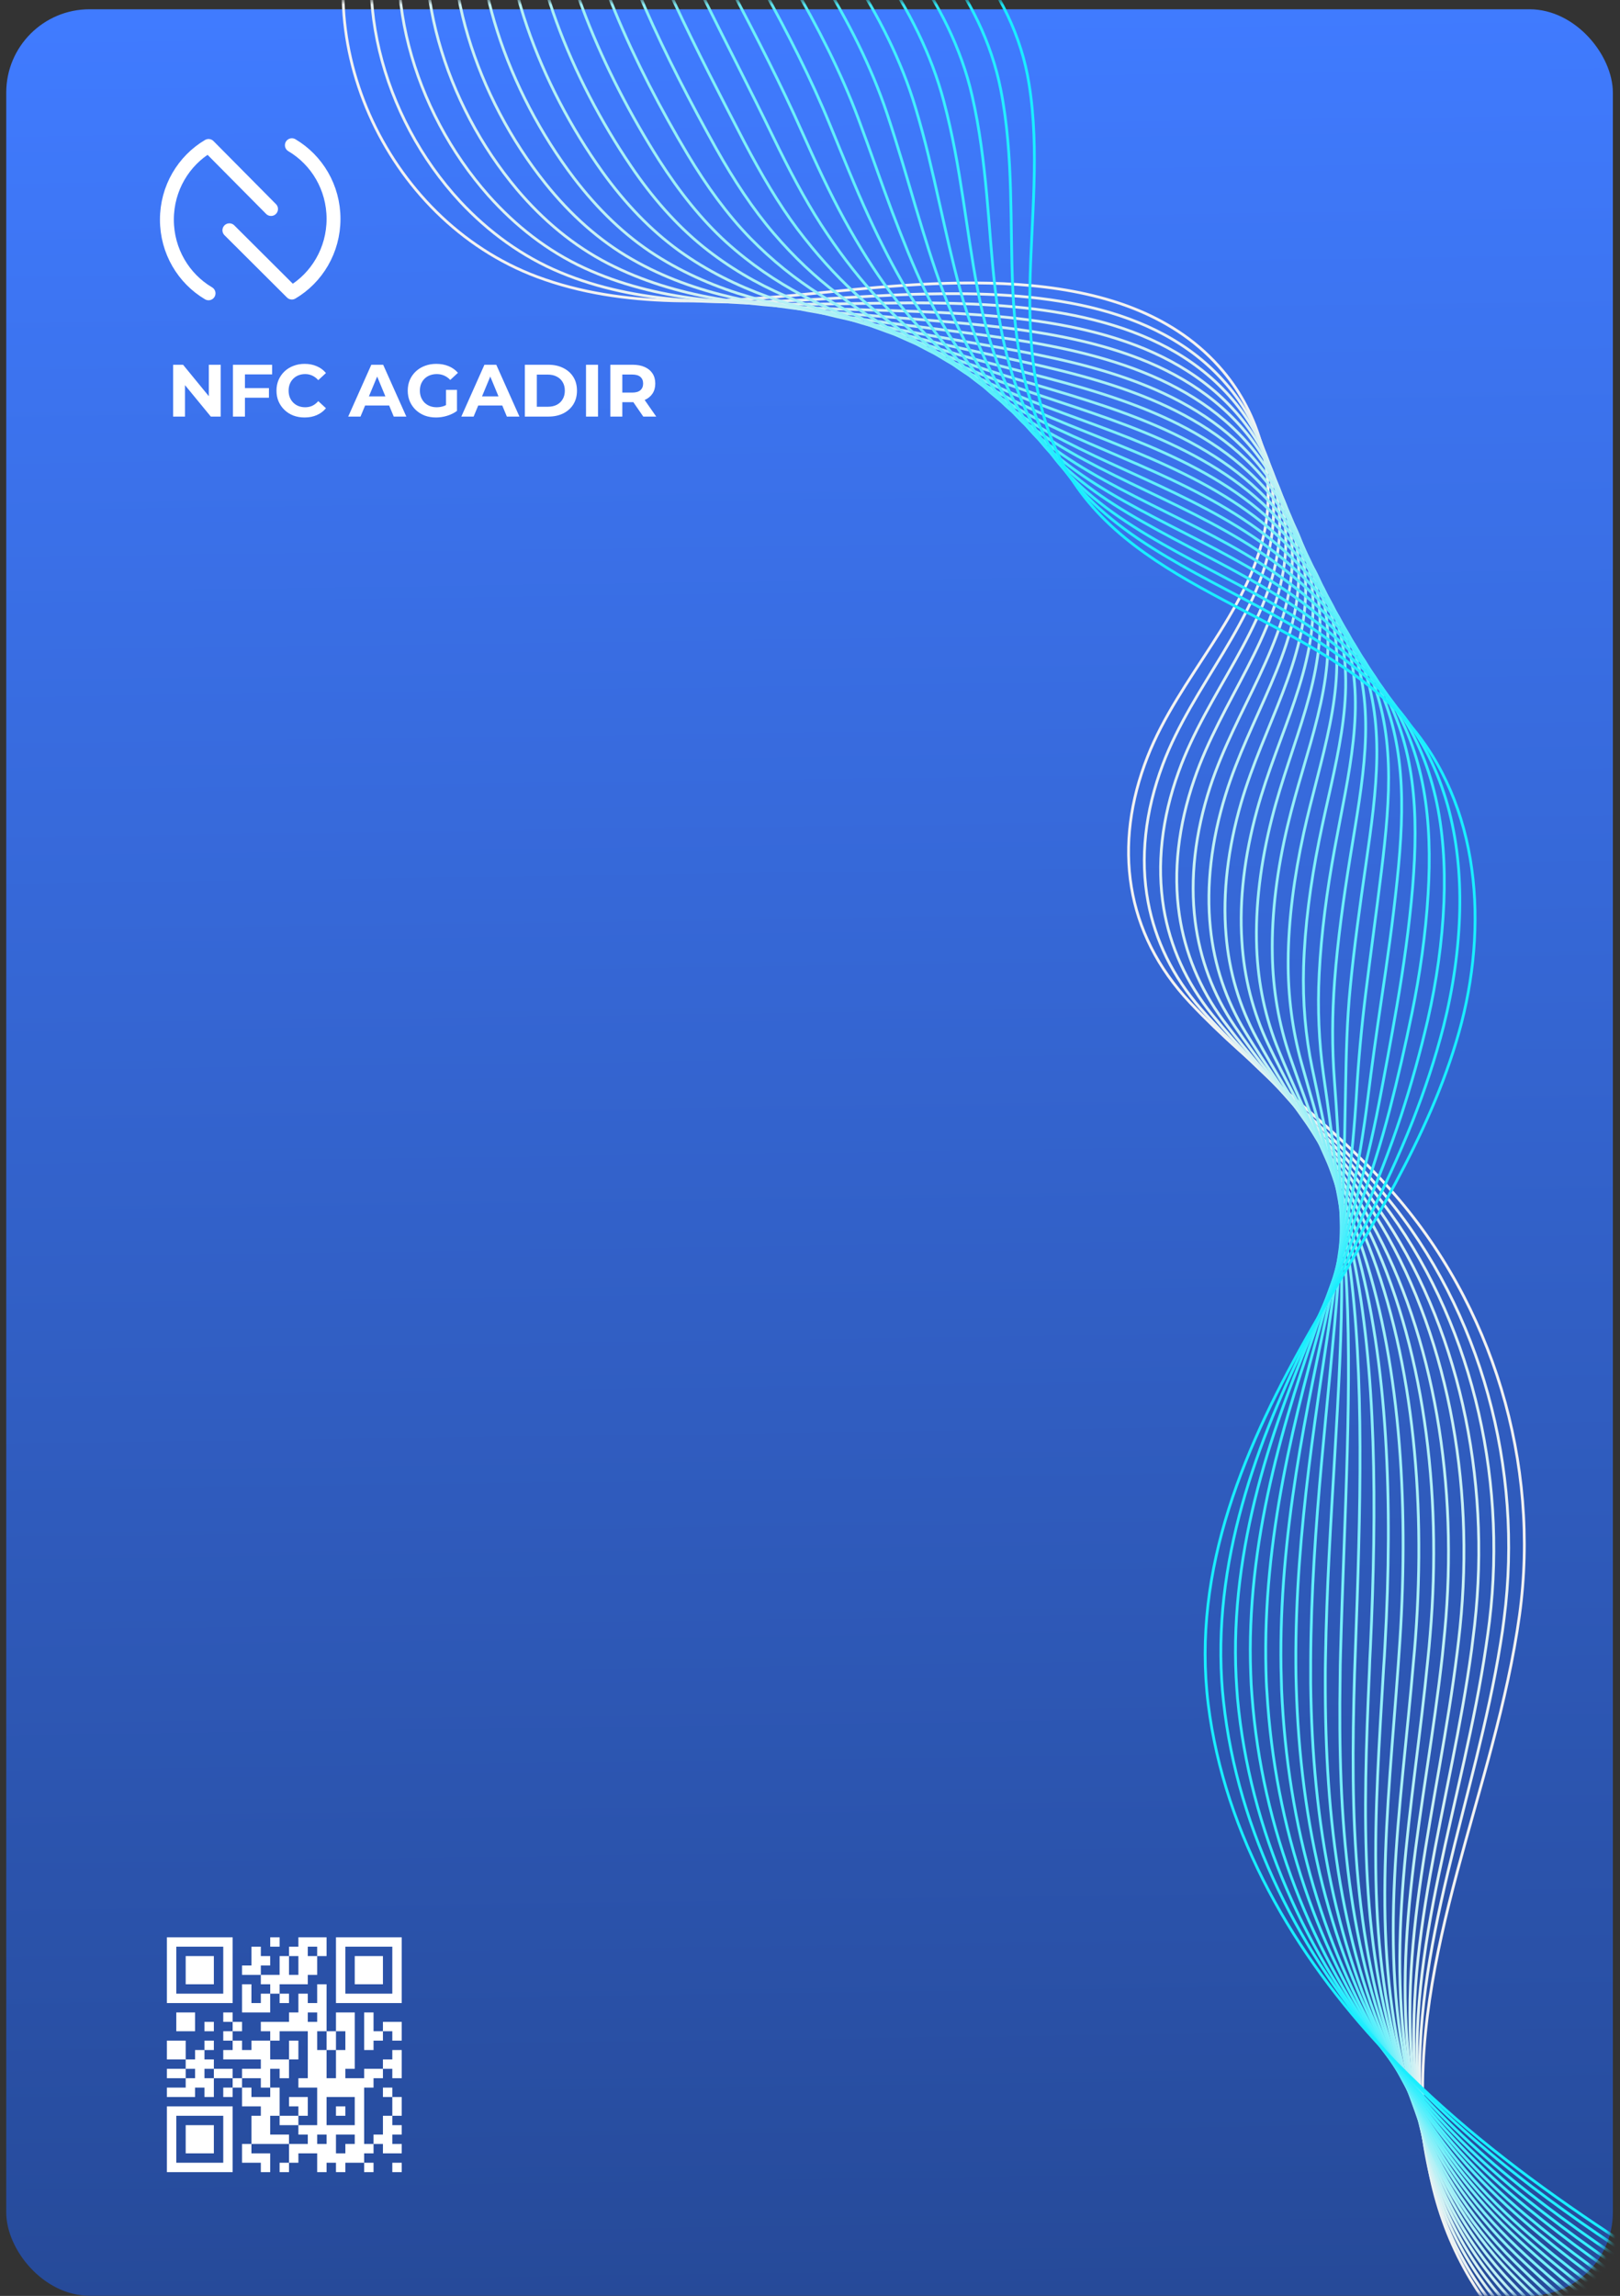 <svg width="175" height="248" viewBox="0 0 175 248" fill="none" xmlns="http://www.w3.org/2000/svg">
<rect x="0" y="0" width="175" height="248" fill="#333333" stroke="none"/>
<rect x="0.674" y="1.001" width="173.554" height="246.981" rx="9" fill="url(#paint0_linear_52_4535)"/>
<mask id="mask0_52_4535" style="mask-type:luminance" maskUnits="userSpaceOnUse" x="1" y="0" width="174" height="248">
<path d="M174.205 238.97L174.315 9.083C174.317 4.112 170.289 0.081 165.319 0.078L10.118 0.004C5.147 0.002 1.116 4.029 1.114 9L1.004 238.887C1.002 243.858 5.029 247.889 10 247.891L165.201 247.965C170.171 247.968 174.203 243.94 174.205 238.97Z" fill="white"/>
</mask>
<g mask="url(#mask0_52_4535)">
<path d="M39.444 -12.273C32.465 3.382 41.44 23.693 58.021 29.898C67.372 33.393 77.787 32.696 87.768 31.709C101.884 30.311 121.955 28.028 132.103 40.076C136.085 44.808 137.792 51.213 136.642 57.182C134.905 66.209 127.325 73.166 123.965 81.738C120.215 91.28 121.509 100.824 128.585 108.326C135.315 115.477 143.604 121.12 150.139 128.436C161.326 140.96 166.384 158.169 164.147 174.446C161.54 193.285 152.265 210.88 153.858 230.299C154.46 237.819 157.185 244.967 162.183 250.857C171.206 261.5 182.894 269.665 194.754 277.293" stroke="#F2F2F2" stroke-width="0.3" stroke-miterlimit="10"/>
<path d="M41.977 -12.396C37.511 -1.16 41.229 12.62 49.711 21.775C52.762 25.041 56.42 27.728 60.576 29.444C64.689 31.161 69.018 32.01 73.435 32.384C78.566 32.82 83.783 32.595 88.936 32.288C92.335 32.104 96.124 31.837 100.043 31.756C111.778 31.493 124.789 32.615 132.427 41.439C136.452 46.068 138.268 52.308 137.334 58.174C135.922 67.035 128.818 74.035 125.609 82.585C123.702 87.646 123.136 92.706 124.022 97.437C124.799 101.569 126.681 105.495 129.732 108.987C135.986 116.138 143.669 121.864 149.684 129.179C160.027 141.682 164.565 158.664 162.479 174.838C162.37 175.747 162.24 176.635 162.088 177.544C159.395 194.358 152.438 210.281 153.448 227.386C153.49 228.254 153.577 229.121 153.663 229.989C154.46 237.364 157.272 244.368 162.27 250.155C171.293 260.632 182.915 268.694 194.69 276.219" stroke="#E8F2F3" stroke-width="0.3" stroke-miterlimit="10"/>
<path d="M44.51 -12.539C40.716 -1.592 44.628 11.92 52.764 21.116C55.686 24.402 59.17 27.13 63.131 28.95C67.027 30.749 71.14 31.763 75.319 32.282C80.19 32.904 85.169 32.906 90.105 32.826C93.375 32.786 97.034 32.685 100.844 32.728C112.254 32.878 125.092 34.144 132.795 42.762C136.841 47.288 138.809 53.362 138.091 59.125C137.005 67.842 130.376 74.862 127.32 83.371C125.499 88.39 124.933 93.389 125.711 98.12C126.401 102.231 128.132 106.116 130.944 109.608C136.722 116.758 143.777 122.566 149.316 129.861C158.793 142.343 162.833 159.118 160.899 175.147C160.79 176.036 160.66 176.945 160.529 177.833C158.075 194.523 151.832 210.302 153.275 227.056C153.339 227.903 153.447 228.75 153.555 229.617C154.526 236.848 157.445 243.708 162.444 249.391C171.489 259.682 183.024 267.641 194.712 275.083" stroke="#DDF2F3" stroke-width="0.3" stroke-miterlimit="10"/>
<path d="M47.065 -12.682C43.964 -2.024 48.071 11.219 55.861 20.477C58.652 23.784 61.963 26.553 65.708 28.476C69.409 30.378 73.262 31.517 77.224 32.221C81.835 33.029 86.555 33.258 91.296 33.405C94.435 33.51 97.943 33.573 101.645 33.761C112.729 34.324 125.372 35.714 133.141 44.125C137.231 48.548 139.328 54.457 138.827 60.117C138.065 68.689 131.892 75.731 129.008 84.199C127.296 89.176 126.709 94.134 127.399 98.823C128.003 102.893 129.582 106.757 132.157 110.249C137.479 117.42 143.907 123.289 148.926 130.584C157.537 143.024 161.08 159.593 159.297 175.519C159.188 176.407 159.079 177.295 158.971 178.183C156.733 194.729 151.226 210.364 153.102 226.787C153.21 227.614 153.318 228.461 153.447 229.287C154.613 236.373 157.619 243.088 162.618 248.668C171.663 258.774 183.133 266.629 194.734 273.988" stroke="#D3F1F4" stroke-width="0.3" stroke-miterlimit="10"/>
<path d="M49.598 -12.825C47.168 -2.457 51.471 10.518 58.935 19.838C61.597 23.166 64.735 25.997 68.263 28.002C71.747 30.008 75.384 31.27 79.129 32.139C83.48 33.153 87.962 33.589 92.487 33.963C95.496 34.213 98.873 34.462 102.467 34.774C113.227 35.75 125.696 37.264 133.508 45.489C137.62 49.808 139.847 55.552 139.584 61.109C139.147 69.516 133.472 76.599 130.718 85.026C129.114 89.962 128.527 94.878 129.109 99.526C129.627 103.576 131.032 107.398 133.39 110.869C138.237 118.04 144.058 123.992 148.557 131.265C156.302 143.684 159.347 160.026 157.716 175.828C157.629 176.716 157.52 177.584 157.412 178.472C155.39 194.873 150.598 210.363 152.929 226.457C153.058 227.283 153.188 228.089 153.339 228.915C154.678 235.857 157.792 242.406 162.813 247.904C171.879 257.823 183.264 265.575 194.778 272.852" stroke="#C9F1F4" stroke-width="0.3" stroke-miterlimit="10"/>
<path d="M52.131 -12.948C50.373 -2.848 54.87 9.838 61.988 19.22C64.541 22.568 67.484 25.441 70.796 27.549C74.064 29.637 77.484 31.064 80.991 32.078C85.061 33.278 89.304 33.941 93.634 34.563C96.513 34.977 99.76 35.351 103.246 35.807C113.702 37.155 125.977 38.854 133.854 46.873C138.009 51.089 140.366 56.647 140.298 62.121C140.208 70.384 134.965 77.488 132.385 85.874C130.867 90.769 130.28 95.643 130.754 100.25C131.164 104.258 132.439 108.06 134.559 111.531C138.929 118.722 144.101 124.736 148.124 132.009C154.981 144.407 157.55 160.541 156.07 176.219C155.983 177.087 155.896 177.955 155.809 178.843C154.004 195.099 149.949 210.446 152.734 226.209C152.885 227.014 153.036 227.82 153.209 228.605C154.721 235.402 157.944 241.807 162.965 247.201C172.031 256.956 183.351 264.584 194.779 271.778" stroke="#BEF1F5" stroke-width="0.3" stroke-miterlimit="10"/>
<path d="M54.686 -13.091C53.599 -3.28 58.313 9.138 65.085 18.581C67.508 21.95 70.278 24.864 73.373 27.096C76.424 29.287 79.606 30.838 82.896 32.038C86.706 33.424 90.711 34.314 94.824 35.163C97.573 35.722 100.669 36.281 104.046 36.861C114.178 38.622 126.279 40.445 134.2 48.258C138.398 52.37 140.885 57.763 141.034 63.134C141.268 71.253 136.502 78.398 134.073 86.722C132.664 91.575 132.055 96.409 132.443 100.974C132.765 104.961 133.889 108.722 135.771 112.193C139.665 119.383 144.23 125.48 147.756 132.732C153.747 145.109 155.818 161.016 154.49 176.591C154.424 177.458 154.337 178.326 154.25 179.173C152.684 195.305 149.342 210.508 152.561 225.92C152.734 226.705 152.907 227.49 153.123 228.275C154.83 234.927 158.139 241.188 163.16 246.479C172.248 256.047 183.481 263.572 194.823 270.684" stroke="#B4F1F6" stroke-width="0.3" stroke-miterlimit="10"/>
<path d="M57.219 -13.235C56.803 -3.712 61.712 8.437 68.159 17.942C70.453 21.331 73.049 24.286 75.928 26.622C78.784 28.916 81.728 30.612 84.802 31.956C88.352 33.528 92.118 34.645 96.015 35.721C98.634 36.445 101.6 37.149 104.869 37.853C114.675 40.026 126.603 41.995 134.567 49.6C138.787 53.61 141.404 58.837 141.791 64.105C142.35 72.059 138.06 79.245 135.783 87.528C134.46 92.34 133.852 97.133 134.153 101.657C134.389 105.602 135.361 109.362 137.005 112.813C140.444 120.024 144.36 126.182 147.387 133.434C152.513 145.79 154.064 161.469 152.909 176.92C152.844 177.767 152.778 178.635 152.691 179.482C151.341 195.47 148.693 210.528 152.388 225.609C152.582 226.374 152.777 227.138 153.015 227.923C154.895 234.431 158.313 240.548 163.333 245.735C172.422 255.118 183.59 262.539 194.845 269.568" stroke="#AAF1F6" stroke-width="0.3" stroke-miterlimit="10"/>
<path d="M59.752 -13.358C60.008 -4.124 65.133 7.757 71.212 17.324C73.397 20.733 75.799 23.751 78.461 26.169C81.101 28.546 83.828 30.385 86.663 31.895C89.954 33.673 93.46 34.997 97.162 36.3C99.651 37.169 102.487 38.038 105.626 38.886C115.107 41.473 126.862 43.565 134.869 50.964C139.133 54.87 141.88 59.932 142.462 65.097C143.346 72.906 139.51 80.114 137.406 88.355C136.192 93.105 135.583 97.877 135.754 102.38C135.904 106.305 136.703 110.024 138.131 113.474C141.093 120.706 144.403 126.925 146.911 134.157C151.17 146.47 152.223 161.964 151.22 177.291C151.155 178.138 151.111 178.985 151.046 179.832C149.912 195.676 147.978 210.61 152.128 225.361C152.344 226.105 152.56 226.87 152.82 227.613C154.874 233.977 158.4 239.928 163.442 245.033C172.552 254.229 183.634 261.547 194.78 268.494" stroke="#9FF0F7" stroke-width="0.3" stroke-miterlimit="10"/>
<path d="M62.285 -13.501C63.212 -4.556 68.532 7.056 74.287 16.685C76.342 20.115 78.57 23.174 81.016 25.695C83.439 28.175 85.928 30.139 88.547 31.813C91.599 33.777 94.846 35.328 98.309 36.858C100.668 37.892 103.374 38.906 106.405 39.899C115.561 42.878 127.143 45.135 135.215 52.327C139.5 56.13 142.399 61.007 143.198 66.089C144.406 73.754 141.047 80.982 139.095 89.182C137.967 93.891 137.358 98.622 137.443 103.084C137.506 106.967 138.153 110.665 139.343 114.116C141.829 121.347 144.511 127.649 146.521 134.88C149.935 147.172 150.469 162.438 149.618 177.642C149.574 178.489 149.53 179.315 149.465 180.162C148.548 195.861 147.35 210.651 151.933 225.072C152.171 225.816 152.409 226.539 152.69 227.283C154.939 233.502 158.552 239.308 163.594 244.289C172.704 253.321 183.721 260.515 194.781 267.378" stroke="#95F0F8" stroke-width="0.3" stroke-miterlimit="10"/>
<path d="M64.84 -13.645C66.438 -4.989 71.954 6.355 77.362 16.046C79.287 19.476 81.342 22.596 83.592 25.221C85.799 27.804 88.072 29.912 90.474 31.752C93.266 33.901 96.275 35.7 99.521 37.437C101.751 38.636 104.305 39.794 107.249 40.911C116.08 44.303 127.489 46.684 135.604 53.691C139.933 57.39 142.94 62.102 143.977 67.081C145.51 74.58 142.627 81.85 140.826 90.009C139.807 94.677 139.176 99.366 139.153 103.786C139.129 107.649 139.625 111.327 140.576 114.756C142.586 122.008 144.662 128.351 146.152 135.581C148.701 147.832 148.737 162.892 148.037 177.992C147.994 178.818 147.95 179.665 147.928 180.491C147.249 196.067 146.766 210.712 151.782 224.782C152.042 225.506 152.323 226.229 152.604 226.931C155.026 233.006 158.747 238.668 163.789 243.545C172.921 252.391 183.851 259.481 194.825 266.262" stroke="#8BF0F8" stroke-width="0.3" stroke-miterlimit="10"/>
<path d="M67.373 -13.788C69.643 -5.421 75.375 5.655 80.436 15.407C82.253 18.858 84.114 22.04 86.147 24.747C88.16 27.413 90.194 29.665 92.358 31.67C94.89 34.006 97.638 36.031 100.69 37.995C102.79 39.339 105.214 40.662 108.028 41.924C116.556 45.729 127.77 48.254 135.929 55.034C140.279 58.63 143.437 63.176 144.691 68.052C146.571 75.407 144.121 82.698 142.493 90.815C141.56 95.442 140.952 100.09 140.82 104.469C140.71 108.291 141.033 111.947 141.745 115.356C143.257 122.628 144.748 129.033 145.741 136.263C147.424 148.493 146.962 163.346 146.413 178.301C146.391 179.127 146.348 179.954 146.326 180.78C145.864 196.211 146.095 210.712 151.566 224.452C151.847 225.155 152.15 225.857 152.452 226.56C155.069 232.49 158.877 238.007 163.919 242.781C173.052 251.441 183.917 258.428 194.804 265.126" stroke="#80F0F9" stroke-width="0.3" stroke-miterlimit="10"/>
<path d="M69.906 -13.911C72.847 -5.812 78.774 4.974 83.511 14.768C85.198 18.239 86.885 21.463 88.702 24.273C90.498 27.042 92.294 29.418 94.241 31.588C96.513 34.11 99.024 36.383 101.859 38.553C103.828 40.062 106.122 41.53 108.828 42.936C117.032 47.154 128.072 49.804 136.296 56.397C140.689 59.89 143.956 64.271 145.426 69.044C147.631 76.254 145.657 83.566 144.181 91.642C143.335 96.228 142.726 100.834 142.508 105.172C142.311 108.973 142.483 112.588 142.957 115.997C143.993 123.289 144.856 129.756 145.35 136.965C146.167 149.153 145.208 163.799 144.811 178.651C144.789 179.478 144.767 180.283 144.767 181.11C144.521 196.396 145.489 210.753 151.393 224.163C151.695 224.845 152.02 225.526 152.344 226.208C155.134 231.994 159.051 237.366 164.114 242.037C173.268 250.511 184.047 257.416 194.847 264.011" stroke="#76F0F9" stroke-width="0.3" stroke-miterlimit="10"/>
<path d="M72.461 -14.054C76.073 -6.244 82.217 4.274 86.585 14.129C88.143 17.621 89.657 20.886 91.257 23.799C92.836 26.671 94.416 29.192 96.147 31.527C98.159 34.255 100.431 36.735 103.049 39.133C104.889 40.807 107.053 42.419 109.629 43.949C117.507 48.58 128.374 51.374 136.642 57.761C141.078 61.151 144.475 65.367 146.162 70.036C148.692 77.081 147.173 84.434 145.87 92.49C145.131 97.035 144.501 101.6 144.175 105.896C143.891 109.656 143.89 113.271 144.148 116.659C144.707 123.972 144.899 130.499 144.939 137.709C144.998 149.876 143.432 164.294 143.187 179.023C143.165 179.828 143.165 180.655 143.164 181.46C143.135 196.623 144.839 210.836 151.176 223.894C151.501 224.555 151.847 225.237 152.193 225.898C155.156 231.519 159.181 236.747 164.245 241.335C173.421 249.644 184.112 256.425 194.826 262.937" stroke="#6CF0FA" stroke-width="0.3" stroke-miterlimit="10"/>
<path d="M74.994 -14.197C79.299 -6.676 85.616 3.573 89.66 13.491C91.109 17.003 92.428 20.329 93.812 23.325C95.175 26.28 96.537 28.945 98.03 31.446C99.782 34.359 101.795 37.087 104.218 39.712C105.906 41.551 107.94 43.328 110.429 44.982C117.983 50.026 128.677 52.944 136.987 59.124C141.446 62.411 144.994 66.441 146.897 71.028C149.752 77.929 148.709 85.303 147.558 93.317C146.906 97.82 146.276 102.344 145.863 106.62C145.493 110.359 145.426 113.932 145.36 117.32C145.226 124.654 145.093 131.243 144.549 138.452C143.655 150.578 141.657 164.81 141.585 179.414C141.584 180.22 141.584 181.026 141.584 181.831C141.771 196.849 144.211 210.918 150.982 223.646C151.328 224.307 151.695 224.948 152.063 225.609C155.221 231.085 159.333 236.169 164.397 240.654C173.572 248.776 184.199 255.454 194.827 261.883" stroke="#61EFFB" stroke-width="0.3" stroke-miterlimit="10"/>
<path d="M77.528 -14.34C82.504 -7.108 89.016 2.873 92.735 12.852C94.054 16.385 95.2 19.753 96.367 22.852C97.535 25.91 98.638 28.72 99.914 31.364C101.384 34.464 103.158 37.439 105.387 40.27C106.945 42.275 108.849 44.197 111.23 45.974C118.458 51.431 128.979 54.494 137.333 60.468C141.835 63.651 145.492 67.516 147.611 71.999C150.791 78.756 150.203 86.151 149.225 94.124C148.681 98.586 148.051 103.068 147.53 107.303C147.073 111 146.747 114.574 146.55 117.941C146.114 125.295 145.18 131.946 144.159 139.134C142.421 151.238 139.903 165.243 139.983 179.724C139.982 180.509 140.003 181.314 140.025 182.12C140.451 196.994 143.605 210.918 150.809 223.316C151.176 223.957 151.566 224.597 151.955 225.217C155.287 230.548 159.506 235.487 164.57 239.869C173.768 247.806 184.308 254.38 194.849 260.727" stroke="#57EFFB" stroke-width="0.3" stroke-miterlimit="10"/>
<path d="M80.082 -14.464C85.73 -7.52 92.458 2.192 95.809 12.233C96.998 15.787 97.971 19.196 98.922 22.398C99.873 25.559 100.759 28.493 101.819 31.323C103.03 34.629 104.565 37.832 106.577 40.869C108.005 43.018 109.78 45.106 112.03 47.028C118.934 52.898 129.281 56.084 137.701 61.872C142.224 64.952 146.033 68.652 148.369 73.032C151.873 79.623 151.761 87.06 150.935 94.992C150.478 99.412 149.848 103.854 149.218 108.047C148.675 111.723 148.175 115.256 147.762 118.623C146.85 125.997 145.309 132.71 143.769 139.898C141.165 151.981 138.149 165.758 138.38 180.136C138.402 180.921 138.423 181.706 138.444 182.511C139.087 197.24 142.955 211.041 150.614 223.088C151.003 223.708 151.414 224.328 151.825 224.948C155.352 230.134 159.68 234.929 164.744 239.208C173.941 246.958 184.417 253.429 194.871 259.693" stroke="#4DEFFC" stroke-width="0.3" stroke-miterlimit="10"/>
<path d="M82.615 -14.607C88.934 -7.952 95.858 1.492 98.884 11.595C99.965 15.169 100.742 18.64 101.477 21.925C102.212 25.168 102.881 28.267 103.703 31.242C104.653 34.734 105.929 38.163 107.725 41.428C109.023 43.742 110.645 45.974 112.809 48.041C119.388 54.324 129.562 57.655 138.025 63.215C142.591 66.192 146.53 69.727 149.083 74.004C152.912 80.451 153.255 87.908 152.601 95.799C152.231 100.178 151.601 104.578 150.885 108.73C150.255 112.365 149.604 115.877 148.953 119.243C147.542 126.638 145.417 133.392 143.357 140.58C139.909 152.621 136.373 166.212 136.756 180.466C136.778 181.251 136.799 182.036 136.863 182.821C137.722 197.426 142.349 211.041 150.419 222.779C150.83 223.378 151.263 223.977 151.696 224.576C155.395 229.619 159.831 234.269 164.896 238.423C174.115 246.009 184.504 252.356 194.872 258.537" stroke="#42EFFD" stroke-width="0.3" stroke-miterlimit="10"/>
<path d="M85.148 -14.75C92.138 -8.384 99.279 0.791 101.958 10.956C102.909 14.53 103.514 18.062 104.032 21.451C104.55 24.797 104.981 28.02 105.586 31.16C106.277 34.838 107.293 38.515 108.893 41.986C110.04 44.466 111.554 46.863 113.588 49.033C119.82 55.729 129.821 59.183 138.349 64.558C142.937 67.432 147.006 70.801 149.797 74.975C153.972 81.277 154.748 88.776 154.268 96.605C154.006 100.943 153.376 105.302 152.53 109.412C151.792 113.027 150.989 116.517 150.122 119.863C148.213 127.258 145.503 134.115 142.923 141.282C138.631 153.302 134.576 166.666 135.111 180.796C135.132 181.56 135.175 182.345 135.239 183.109C136.315 197.57 141.678 211.041 150.181 222.448C150.614 223.047 151.068 223.626 151.544 224.204C155.417 229.102 159.961 233.587 165.026 237.659C174.245 245.059 184.569 251.302 194.85 257.421" stroke="#38EFFD" stroke-width="0.3" stroke-miterlimit="10"/>
<path d="M87.682 -14.873C95.343 -8.776 102.678 0.111 105.011 10.337C105.832 13.932 106.264 17.506 106.587 20.997C106.91 24.447 107.103 27.814 107.491 31.119C107.922 34.983 108.678 38.887 110.084 42.586C111.1 45.23 112.485 47.772 114.41 50.086C120.317 57.195 130.145 60.794 138.738 65.942C143.369 68.733 147.568 71.896 150.554 75.987C155.054 82.124 156.285 89.665 155.978 97.453C155.803 101.729 155.173 106.046 154.24 110.135C153.415 113.709 152.439 117.179 151.355 120.504C148.927 127.919 145.654 134.838 142.555 141.984C137.418 153.983 132.844 167.14 133.53 181.146C133.573 181.91 133.616 182.674 133.68 183.439C134.994 197.755 141.072 211.102 150.008 222.158C150.484 222.737 150.938 223.295 151.436 223.853C155.504 228.606 160.135 232.946 165.199 236.915C174.44 244.129 184.678 250.269 194.872 256.306" stroke="#2EEEFE" stroke-width="0.3" stroke-miterlimit="10"/>
<path d="M90.237 -15.017C98.569 -9.208 106.099 -0.59 108.108 9.698C108.821 13.314 109.057 16.949 109.164 20.523C109.27 24.056 109.247 27.567 109.397 31.038C109.568 35.107 110.064 39.239 111.275 43.144C112.139 45.954 113.394 48.64 115.233 51.078C120.815 58.6 130.469 62.323 139.105 67.285C143.78 69.973 148.109 72.97 151.311 76.958C156.136 82.951 157.843 90.513 157.688 98.259C157.599 102.494 156.97 106.77 155.95 110.818C155.039 114.371 153.89 117.799 152.589 121.124C149.663 128.56 145.806 135.519 142.209 142.686C136.206 154.664 131.133 167.593 131.971 181.475C132.014 182.24 132.079 182.983 132.165 183.748C133.695 197.94 140.487 211.123 149.9 221.848C150.398 222.406 150.895 222.964 151.393 223.502C155.634 228.11 160.374 232.306 165.438 236.171C174.679 243.199 184.852 249.236 194.96 255.19" stroke="#23EEFE" stroke-width="0.3" stroke-miterlimit="10"/>
<path d="M92.77 -15.159C101.774 -9.639 109.52 -1.29 111.161 9.06C112.327 16.291 111.392 23.644 111.259 30.957C111.125 38.27 111.901 45.913 115.99 52.092C124.103 64.325 142.245 66.874 152.004 77.951C159.967 86.962 160.805 100.162 157.595 111.543C154.385 122.923 147.712 133.084 141.754 143.409C134.516 156.007 128.708 169.452 130.519 184.099C132.266 198.147 139.794 211.185 149.64 221.581C162.343 234.993 178.749 244.648 194.895 254.096" stroke="#19EEFF" stroke-width="0.3" stroke-miterlimit="10"/>
</g>
<path d="M22.529 31.685C19.839 30.096 18.029 27.127 18.029 23.726C18.029 20.325 19.839 17.355 22.529 15.766L29.279 22.577M31.529 15.685C34.219 17.274 36.029 20.244 36.029 23.645C36.029 27.046 34.219 30.016 31.529 31.604L24.779 24.874" stroke="white" stroke-width="1.5" stroke-linecap="round" stroke-linejoin="round"/>
<path d="M18.703 45V39.4H19.775L23.079 43.432H22.559V39.4H23.839V45H22.775L19.463 40.968H19.983V45H18.703ZM26.364 41.92H29.052V42.96H26.364V41.92ZM26.46 45H25.164V39.4H29.396V40.44H26.46V45ZM32.899 45.096C32.467 45.096 32.064 45.027 31.691 44.888C31.323 44.744 31.003 44.541 30.731 44.28C30.459 44.019 30.245 43.712 30.091 43.36C29.941 43.008 29.867 42.621 29.867 42.2C29.867 41.779 29.941 41.392 30.091 41.04C30.245 40.688 30.459 40.381 30.731 40.12C31.008 39.859 31.331 39.659 31.699 39.52C32.067 39.376 32.469 39.304 32.907 39.304C33.392 39.304 33.829 39.389 34.219 39.56C34.613 39.725 34.944 39.971 35.211 40.296L34.379 41.064C34.187 40.845 33.973 40.683 33.739 40.576C33.504 40.464 33.248 40.408 32.971 40.408C32.709 40.408 32.469 40.451 32.251 40.536C32.032 40.621 31.843 40.744 31.683 40.904C31.523 41.064 31.397 41.253 31.307 41.472C31.221 41.691 31.179 41.933 31.179 42.2C31.179 42.467 31.221 42.709 31.307 42.928C31.397 43.147 31.523 43.336 31.683 43.496C31.843 43.656 32.032 43.779 32.251 43.864C32.469 43.949 32.709 43.992 32.971 43.992C33.248 43.992 33.504 43.939 33.739 43.832C33.973 43.72 34.187 43.552 34.379 43.328L35.211 44.096C34.944 44.421 34.613 44.669 34.219 44.84C33.829 45.011 33.389 45.096 32.899 45.096ZM37.615 45L40.111 39.4H41.391L43.895 45H42.535L40.487 40.056H40.999L38.943 45H37.615ZM38.863 43.8L39.207 42.816H42.087L42.439 43.8H38.863ZM47.102 45.096C46.66 45.096 46.252 45.027 45.878 44.888C45.51 44.744 45.188 44.541 44.91 44.28C44.638 44.019 44.425 43.712 44.27 43.36C44.121 43.008 44.046 42.621 44.046 42.2C44.046 41.779 44.121 41.392 44.27 41.04C44.425 40.688 44.641 40.381 44.918 40.12C45.196 39.859 45.521 39.659 45.894 39.52C46.268 39.376 46.678 39.304 47.126 39.304C47.622 39.304 48.068 39.387 48.462 39.552C48.862 39.717 49.198 39.957 49.47 40.272L48.638 41.04C48.436 40.827 48.214 40.669 47.974 40.568C47.734 40.461 47.473 40.408 47.19 40.408C46.918 40.408 46.67 40.451 46.446 40.536C46.222 40.621 46.028 40.744 45.862 40.904C45.702 41.064 45.577 41.253 45.486 41.472C45.401 41.691 45.358 41.933 45.358 42.2C45.358 42.461 45.401 42.701 45.486 42.92C45.577 43.139 45.702 43.331 45.862 43.496C46.028 43.656 46.22 43.779 46.438 43.864C46.662 43.949 46.908 43.992 47.174 43.992C47.43 43.992 47.678 43.952 47.918 43.872C48.164 43.787 48.401 43.645 48.63 43.448L49.366 44.384C49.062 44.613 48.708 44.789 48.302 44.912C47.902 45.035 47.502 45.096 47.102 45.096ZM48.182 44.216V42.112H49.366V44.384L48.182 44.216ZM49.834 45L52.33 39.4H53.61L56.114 45H54.754L52.706 40.056H53.218L51.162 45H49.834ZM51.082 43.8L51.426 42.816H54.306L54.658 43.8H51.082ZM56.695 45V39.4H59.239C59.847 39.4 60.383 39.517 60.847 39.752C61.311 39.981 61.674 40.304 61.935 40.72C62.197 41.136 62.327 41.629 62.327 42.2C62.327 42.765 62.197 43.259 61.935 43.68C61.674 44.096 61.311 44.421 60.847 44.656C60.383 44.885 59.847 45 59.239 45H56.695ZM57.991 43.936H59.175C59.548 43.936 59.871 43.867 60.143 43.728C60.42 43.584 60.634 43.381 60.783 43.12C60.938 42.859 61.015 42.552 61.015 42.2C61.015 41.843 60.938 41.536 60.783 41.28C60.634 41.019 60.42 40.819 60.143 40.68C59.871 40.536 59.548 40.464 59.175 40.464H57.991V43.936ZM63.304 45V39.4H64.6V45H63.304ZM65.93 45V39.4H68.353C68.855 39.4 69.287 39.483 69.65 39.648C70.012 39.808 70.292 40.04 70.49 40.344C70.687 40.648 70.785 41.011 70.785 41.432C70.785 41.848 70.687 42.208 70.49 42.512C70.292 42.811 70.012 43.04 69.65 43.2C69.287 43.36 68.855 43.44 68.353 43.44H66.65L67.225 42.872V45H65.93ZM69.49 45L68.09 42.968H69.474L70.889 45H69.49ZM67.225 43.016L66.65 42.408H68.281C68.681 42.408 68.98 42.323 69.177 42.152C69.375 41.976 69.474 41.736 69.474 41.432C69.474 41.123 69.375 40.883 69.177 40.712C68.98 40.541 68.681 40.456 68.281 40.456H66.65L67.225 39.84V43.016Z" fill="white"/>
<path d="M18.029 209.265H19.044V210.28H18.029V209.265ZM19.044 209.265H20.059V210.28H19.044V209.265ZM20.059 209.265H21.073V210.28H20.059V209.265ZM21.073 209.265H22.088V210.28H21.073V209.265ZM22.088 209.265H23.102V210.28H22.088V209.265ZM23.102 209.265H24.117V210.28H23.102V209.265ZM24.117 209.265H25.132V210.28H24.117V209.265ZM29.19 209.265H30.205V210.28H29.19V209.265ZM32.234 209.265H33.249V210.28H32.234V209.265ZM33.249 209.265H34.263V210.28H33.249V209.265ZM34.263 209.265H35.278V210.28H34.263V209.265ZM36.293 209.265H37.307V210.28H36.293V209.265ZM37.307 209.265H38.322V210.28H37.307V209.265ZM38.322 209.265H39.337V210.28H38.322V209.265ZM39.337 209.265H40.351V210.28H39.337V209.265ZM40.351 209.265H41.366V210.28H40.351V209.265ZM41.366 209.265H42.38V210.28H41.366V209.265ZM42.38 209.265H43.395V210.28H42.38V209.265ZM18.029 210.28H19.044V211.294H18.029V210.28ZM24.117 210.28H25.132V211.294H24.117V210.28ZM27.161 210.28H28.176V211.294H27.161V210.28ZM31.22 210.28H32.234V211.294H31.22V210.28ZM32.234 210.28H33.249V211.294H32.234V210.28ZM34.263 210.28H35.278V211.294H34.263V210.28ZM36.293 210.28H37.307V211.294H36.293V210.28ZM42.38 210.28H43.395V211.294H42.38V210.28ZM18.029 211.294H19.044V212.309H18.029V211.294ZM20.059 211.294H21.073V212.309H20.059V211.294ZM21.073 211.294H22.088V212.309H21.073V211.294ZM22.088 211.294H23.102V212.309H22.088V211.294ZM24.117 211.294H25.132V212.309H24.117V211.294ZM27.161 211.294H28.176V212.309H27.161V211.294ZM28.176 211.294H29.19V212.309H28.176V211.294ZM30.205 211.294H31.22V212.309H30.205V211.294ZM32.234 211.294H33.249V212.309H32.234V211.294ZM33.249 211.294H34.263V212.309H33.249V211.294ZM36.293 211.294H37.307V212.309H36.293V211.294ZM38.322 211.294H39.337V212.309H38.322V211.294ZM39.337 211.294H40.351V212.309H39.337V211.294ZM40.351 211.294H41.366V212.309H40.351V211.294ZM42.38 211.294H43.395V212.309H42.38V211.294ZM18.029 212.309H19.044V213.323H18.029V212.309ZM20.059 212.309H21.073V213.323H20.059V212.309ZM21.073 212.309H22.088V213.323H21.073V212.309ZM22.088 212.309H23.102V213.323H22.088V212.309ZM24.117 212.309H25.132V213.323H24.117V212.309ZM26.146 212.309H27.161V213.323H26.146V212.309ZM27.161 212.309H28.176V213.323H27.161V212.309ZM30.205 212.309H31.22V213.323H30.205V212.309ZM32.234 212.309H33.249V213.323H32.234V212.309ZM33.249 212.309H34.263V213.323H33.249V212.309ZM36.293 212.309H37.307V213.323H36.293V212.309ZM38.322 212.309H39.337V213.323H38.322V212.309ZM39.337 212.309H40.351V213.323H39.337V212.309ZM40.351 212.309H41.366V213.323H40.351V212.309ZM42.38 212.309H43.395V213.323H42.38V212.309ZM18.029 213.323H19.044V214.338H18.029V213.323ZM20.059 213.323H21.073V214.338H20.059V213.323ZM21.073 213.323H22.088V214.338H21.073V213.323ZM22.088 213.323H23.102V214.338H22.088V213.323ZM24.117 213.323H25.132V214.338H24.117V213.323ZM28.176 213.323H29.19V214.338H28.176V213.323ZM29.19 213.323H30.205V214.338H29.19V213.323ZM30.205 213.323H31.22V214.338H30.205V213.323ZM31.22 213.323H32.234V214.338H31.22V213.323ZM32.234 213.323H33.249V214.338H32.234V213.323ZM36.293 213.323H37.307V214.338H36.293V213.323ZM38.322 213.323H39.337V214.338H38.322V213.323ZM39.337 213.323H40.351V214.338H39.337V213.323ZM40.351 213.323H41.366V214.338H40.351V213.323ZM42.38 213.323H43.395V214.338H42.38V213.323ZM18.029 214.338H19.044V215.353H18.029V214.338ZM24.117 214.338H25.132V215.353H24.117V214.338ZM26.146 214.338H27.161V215.353H26.146V214.338ZM29.19 214.338H30.205V215.353H29.19V214.338ZM34.263 214.338H35.278V215.353H34.263V214.338ZM36.293 214.338H37.307V215.353H36.293V214.338ZM42.38 214.338H43.395V215.353H42.38V214.338ZM18.029 215.353H19.044V216.367H18.029V215.353ZM19.044 215.353H20.059V216.367H19.044V215.353ZM20.059 215.353H21.073V216.367H20.059V215.353ZM21.073 215.353H22.088V216.367H21.073V215.353ZM22.088 215.353H23.102V216.367H22.088V215.353ZM23.102 215.353H24.117V216.367H23.102V215.353ZM24.117 215.353H25.132V216.367H24.117V215.353ZM26.146 215.353H27.161V216.367H26.146V215.353ZM28.176 215.353H29.19V216.367H28.176V215.353ZM30.205 215.353H31.22V216.367H30.205V215.353ZM32.234 215.353H33.249V216.367H32.234V215.353ZM34.263 215.353H35.278V216.367H34.263V215.353ZM36.293 215.353H37.307V216.367H36.293V215.353ZM37.307 215.353H38.322V216.367H37.307V215.353ZM38.322 215.353H39.337V216.367H38.322V215.353ZM39.337 215.353H40.351V216.367H39.337V215.353ZM40.351 215.353H41.366V216.367H40.351V215.353ZM41.366 215.353H42.38V216.367H41.366V215.353ZM42.38 215.353H43.395V216.367H42.38V215.353ZM26.146 216.367H27.161V217.382H26.146V216.367ZM27.161 216.367H28.176V217.382H27.161V216.367ZM28.176 216.367H29.19V217.382H28.176V216.367ZM32.234 216.367H33.249V217.382H32.234V216.367ZM33.249 216.367H34.263V217.382H33.249V216.367ZM34.263 216.367H35.278V217.382H34.263V216.367ZM19.044 217.382H20.059V218.397H19.044V217.382ZM20.059 217.382H21.073V218.397H20.059V217.382ZM24.117 217.382H25.132V218.397H24.117V217.382ZM31.22 217.382H32.234V218.397H31.22V217.382ZM32.234 217.382H33.249V218.397H32.234V217.382ZM34.263 217.382H35.278V218.397H34.263V217.382ZM36.293 217.382H37.307V218.397H36.293V217.382ZM37.307 217.382H38.322V218.397H37.307V217.382ZM39.337 217.382H40.351V218.397H39.337V217.382ZM19.044 218.397H20.059V219.411H19.044V218.397ZM20.059 218.397H21.073V219.411H20.059V218.397ZM22.088 218.397H23.102V219.411H22.088V218.397ZM25.132 218.397H26.146V219.411H25.132V218.397ZM28.176 218.397H29.19V219.411H28.176V218.397ZM29.19 218.397H30.205V219.411H29.19V218.397ZM30.205 218.397H31.22V219.411H30.205V218.397ZM31.22 218.397H32.234V219.411H31.22V218.397ZM32.234 218.397H33.249V219.411H32.234V218.397ZM33.249 218.397H34.263V219.411H33.249V218.397ZM34.263 218.397H35.278V219.411H34.263V218.397ZM36.293 218.397H37.307V219.411H36.293V218.397ZM37.307 218.397H38.322V219.411H37.307V218.397ZM39.337 218.397H40.351V219.411H39.337V218.397ZM41.366 218.397H42.38V219.411H41.366V218.397ZM42.38 218.397H43.395V219.411H42.38V218.397ZM24.117 219.411H25.132V220.426H24.117V219.411ZM29.19 219.411H30.205V220.426H29.19V219.411ZM33.249 219.411H34.263V220.426H33.249V219.411ZM35.278 219.411H36.293V220.426H35.278V219.411ZM37.307 219.411H38.322V220.426H37.307V219.411ZM39.337 219.411H40.351V220.426H39.337V219.411ZM40.351 219.411H41.366V220.426H40.351V219.411ZM42.38 219.411H43.395V220.426H42.38V219.411ZM18.029 220.426H19.044V221.44H18.029V220.426ZM19.044 220.426H20.059V221.44H19.044V220.426ZM22.088 220.426H23.102V221.44H22.088V220.426ZM25.132 220.426H26.146V221.44H25.132V220.426ZM27.161 220.426H28.176V221.44H27.161V220.426ZM28.176 220.426H29.19V221.44H28.176V220.426ZM31.22 220.426H32.234V221.44H31.22V220.426ZM33.249 220.426H34.263V221.44H33.249V220.426ZM35.278 220.426H36.293V221.44H35.278V220.426ZM37.307 220.426H38.322V221.44H37.307V220.426ZM39.337 220.426H40.351V221.44H39.337V220.426ZM18.029 221.44H19.044V222.455H18.029V221.44ZM19.044 221.44H20.059V222.455H19.044V221.44ZM21.073 221.44H22.088V222.455H21.073V221.44ZM24.117 221.44H25.132V222.455H24.117V221.44ZM25.132 221.44H26.146V222.455H25.132V221.44ZM26.146 221.44H27.161V222.455H26.146V221.44ZM27.161 221.44H28.176V222.455H27.161V221.44ZM28.176 221.44H29.19V222.455H28.176V221.44ZM31.22 221.44H32.234V222.455H31.22V221.44ZM33.249 221.44H34.263V222.455H33.249V221.44ZM34.263 221.44H35.278V222.455H34.263V221.44ZM36.293 221.44H37.307V222.455H36.293V221.44ZM37.307 221.44H38.322V222.455H37.307V221.44ZM42.38 221.44H43.395V222.455H42.38V221.44ZM20.059 222.455H21.073V223.47H20.059V222.455ZM21.073 222.455H22.088V223.47H21.073V222.455ZM22.088 222.455H23.102V223.47H22.088V222.455ZM28.176 222.455H29.19V223.47H28.176V222.455ZM29.19 222.455H30.205V223.47H29.19V222.455ZM30.205 222.455H31.22V223.47H30.205V222.455ZM33.249 222.455H34.263V223.47H33.249V222.455ZM34.263 222.455H35.278V223.47H34.263V222.455ZM36.293 222.455H37.307V223.47H36.293V222.455ZM37.307 222.455H38.322V223.47H37.307V222.455ZM41.366 222.455H42.38V223.47H41.366V222.455ZM42.38 222.455H43.395V223.47H42.38V222.455ZM18.029 223.47H19.044V224.484H18.029V223.47ZM19.044 223.47H20.059V224.484H19.044V223.47ZM21.073 223.47H22.088V224.484H21.073V223.47ZM23.102 223.47H24.117V224.484H23.102V223.47ZM24.117 223.47H25.132V224.484H24.117V223.47ZM26.146 223.47H27.161V224.484H26.146V223.47ZM27.161 223.47H28.176V224.484H27.161V223.47ZM28.176 223.47H29.19V224.484H28.176V223.47ZM30.205 223.47H31.22V224.484H30.205V223.47ZM33.249 223.47H34.263V224.484H33.249V223.47ZM34.263 223.47H35.278V224.484H34.263V223.47ZM36.293 223.47H37.307V224.484H36.293V223.47ZM39.337 223.47H40.351V224.484H39.337V223.47ZM40.351 223.47H41.366V224.484H40.351V223.47ZM42.38 223.47H43.395V224.484H42.38V223.47ZM20.059 224.484H21.073V225.499H20.059V224.484ZM21.073 224.484H22.088V225.499H21.073V224.484ZM22.088 224.484H23.102V225.499H22.088V224.484ZM25.132 224.484H26.146V225.499H25.132V224.484ZM28.176 224.484H29.19V225.499H28.176V224.484ZM32.234 224.484H33.249V225.499H32.234V224.484ZM33.249 224.484H34.263V225.499H33.249V224.484ZM34.263 224.484H35.278V225.499H34.263V224.484ZM35.278 224.484H36.293V225.499H35.278V224.484ZM36.293 224.484H37.307V225.499H36.293V224.484ZM37.307 224.484H38.322V225.499H37.307V224.484ZM38.322 224.484H39.337V225.499H38.322V224.484ZM39.337 224.484H40.351V225.499H39.337V224.484ZM18.029 225.499H19.044V226.514H18.029V225.499ZM19.044 225.499H20.059V226.514H19.044V225.499ZM20.059 225.499H21.073V226.514H20.059V225.499ZM22.088 225.499H23.102V226.514H22.088V225.499ZM24.117 225.499H25.132V226.514H24.117V225.499ZM26.146 225.499H27.161V226.514H26.146V225.499ZM29.19 225.499H30.205V226.514H29.19V225.499ZM34.263 225.499H35.278V226.514H34.263V225.499ZM35.278 225.499H36.293V226.514H35.278V225.499ZM36.293 225.499H37.307V226.514H36.293V225.499ZM37.307 225.499H38.322V226.514H37.307V225.499ZM38.322 225.499H39.337V226.514H38.322V225.499ZM41.366 225.499H42.38V226.514H41.366V225.499ZM26.146 226.514H27.161V227.528H26.146V226.514ZM27.161 226.514H28.176V227.528H27.161V226.514ZM28.176 226.514H29.19V227.528H28.176V226.514ZM29.19 226.514H30.205V227.528H29.19V226.514ZM31.22 226.514H32.234V227.528H31.22V226.514ZM32.234 226.514H33.249V227.528H32.234V226.514ZM34.263 226.514H35.278V227.528H34.263V226.514ZM38.322 226.514H39.337V227.528H38.322V226.514ZM42.38 226.514H43.395V227.528H42.38V226.514ZM18.029 227.528H19.044V228.543H18.029V227.528ZM19.044 227.528H20.059V228.543H19.044V227.528ZM20.059 227.528H21.073V228.543H20.059V227.528ZM21.073 227.528H22.088V228.543H21.073V227.528ZM22.088 227.528H23.102V228.543H22.088V227.528ZM23.102 227.528H24.117V228.543H23.102V227.528ZM24.117 227.528H25.132V228.543H24.117V227.528ZM28.176 227.528H29.19V228.543H28.176V227.528ZM29.19 227.528H30.205V228.543H29.19V227.528ZM32.234 227.528H33.249V228.543H32.234V227.528ZM34.263 227.528H35.278V228.543H34.263V227.528ZM36.293 227.528H37.307V228.543H36.293V227.528ZM38.322 227.528H39.337V228.543H38.322V227.528ZM42.38 227.528H43.395V228.543H42.38V227.528ZM18.029 228.543H19.044V229.557H18.029V228.543ZM24.117 228.543H25.132V229.557H24.117V228.543ZM27.161 228.543H28.176V229.557H27.161V228.543ZM28.176 228.543H29.19V229.557H28.176V228.543ZM30.205 228.543H31.22V229.557H30.205V228.543ZM31.22 228.543H32.234V229.557H31.22V228.543ZM34.263 228.543H35.278V229.557H34.263V228.543ZM38.322 228.543H39.337V229.557H38.322V228.543ZM41.366 228.543H42.38V229.557H41.366V228.543ZM18.029 229.557H19.044V230.572H18.029V229.557ZM20.059 229.557H21.073V230.572H20.059V229.557ZM21.073 229.557H22.088V230.572H21.073V229.557ZM22.088 229.557H23.102V230.572H22.088V229.557ZM24.117 229.557H25.132V230.572H24.117V229.557ZM27.161 229.557H28.176V230.572H27.161V229.557ZM28.176 229.557H29.19V230.572H28.176V229.557ZM32.234 229.557H33.249V230.572H32.234V229.557ZM33.249 229.557H34.263V230.572H33.249V229.557ZM34.263 229.557H35.278V230.572H34.263V229.557ZM35.278 229.557H36.293V230.572H35.278V229.557ZM36.293 229.557H37.307V230.572H36.293V229.557ZM37.307 229.557H38.322V230.572H37.307V229.557ZM38.322 229.557H39.337V230.572H38.322V229.557ZM41.366 229.557H42.38V230.572H41.366V229.557ZM42.38 229.557H43.395V230.572H42.38V229.557ZM18.029 230.572H19.044V231.587H18.029V230.572ZM20.059 230.572H21.073V231.587H20.059V230.572ZM21.073 230.572H22.088V231.587H21.073V230.572ZM22.088 230.572H23.102V231.587H22.088V230.572ZM24.117 230.572H25.132V231.587H24.117V230.572ZM27.161 230.572H28.176V231.587H27.161V230.572ZM28.176 230.572H29.19V231.587H28.176V230.572ZM29.19 230.572H30.205V231.587H29.19V230.572ZM30.205 230.572H31.22V231.587H30.205V230.572ZM33.249 230.572H34.263V231.587H33.249V230.572ZM35.278 230.572H36.293V231.587H35.278V230.572ZM38.322 230.572H39.337V231.587H38.322V230.572ZM40.351 230.572H41.366V231.587H40.351V230.572ZM41.366 230.572H42.38V231.587H41.366V230.572ZM18.029 231.587H19.044V232.601H18.029V231.587ZM20.059 231.587H21.073V232.601H20.059V231.587ZM21.073 231.587H22.088V232.601H21.073V231.587ZM22.088 231.587H23.102V232.601H22.088V231.587ZM24.117 231.587H25.132V232.601H24.117V231.587ZM26.146 231.587H27.161V232.601H26.146V231.587ZM31.22 231.587H32.234V232.601H31.22V231.587ZM32.234 231.587H33.249V232.601H32.234V231.587ZM33.249 231.587H34.263V232.601H33.249V231.587ZM34.263 231.587H35.278V232.601H34.263V231.587ZM35.278 231.587H36.293V232.601H35.278V231.587ZM37.307 231.587H38.322V232.601H37.307V231.587ZM38.322 231.587H39.337V232.601H38.322V231.587ZM39.337 231.587H40.351V232.601H39.337V231.587ZM41.366 231.587H42.38V232.601H41.366V231.587ZM42.38 231.587H43.395V232.601H42.38V231.587ZM18.029 232.601H19.044V233.616H18.029V232.601ZM24.117 232.601H25.132V233.616H24.117V232.601ZM26.146 232.601H27.161V233.616H26.146V232.601ZM27.161 232.601H28.176V233.616H27.161V232.601ZM28.176 232.601H29.19V233.616H28.176V232.601ZM31.22 232.601H32.234V233.616H31.22V232.601ZM34.263 232.601H35.278V233.616H34.263V232.601ZM35.278 232.601H36.293V233.616H35.278V232.601ZM36.293 232.601H37.307V233.616H36.293V232.601ZM37.307 232.601H38.322V233.616H37.307V232.601ZM38.322 232.601H39.337V233.616H38.322V232.601ZM18.029 233.616H19.044V234.63H18.029V233.616ZM19.044 233.616H20.059V234.63H19.044V233.616ZM20.059 233.616H21.073V234.63H20.059V233.616ZM21.073 233.616H22.088V234.63H21.073V233.616ZM22.088 233.616H23.102V234.63H22.088V233.616ZM23.102 233.616H24.117V234.63H23.102V233.616ZM24.117 233.616H25.132V234.63H24.117V233.616ZM28.176 233.616H29.19V234.63H28.176V233.616ZM30.205 233.616H31.22V234.63H30.205V233.616ZM34.263 233.616H35.278V234.63H34.263V233.616ZM36.293 233.616H37.307V234.63H36.293V233.616ZM39.337 233.616H40.351V234.63H39.337V233.616ZM42.38 233.616H43.395V234.63H42.38V233.616Z" fill="white"/>
<defs>
<linearGradient id="paint0_linear_52_4535" x1="85.745" y1="1.001" x2="89.157" y2="247.982" gradientUnits="userSpaceOnUse">
<stop stop-color="#407BFF"/>
<stop offset="1" stop-color="#264A99"/>
</linearGradient>
</defs>
</svg>
